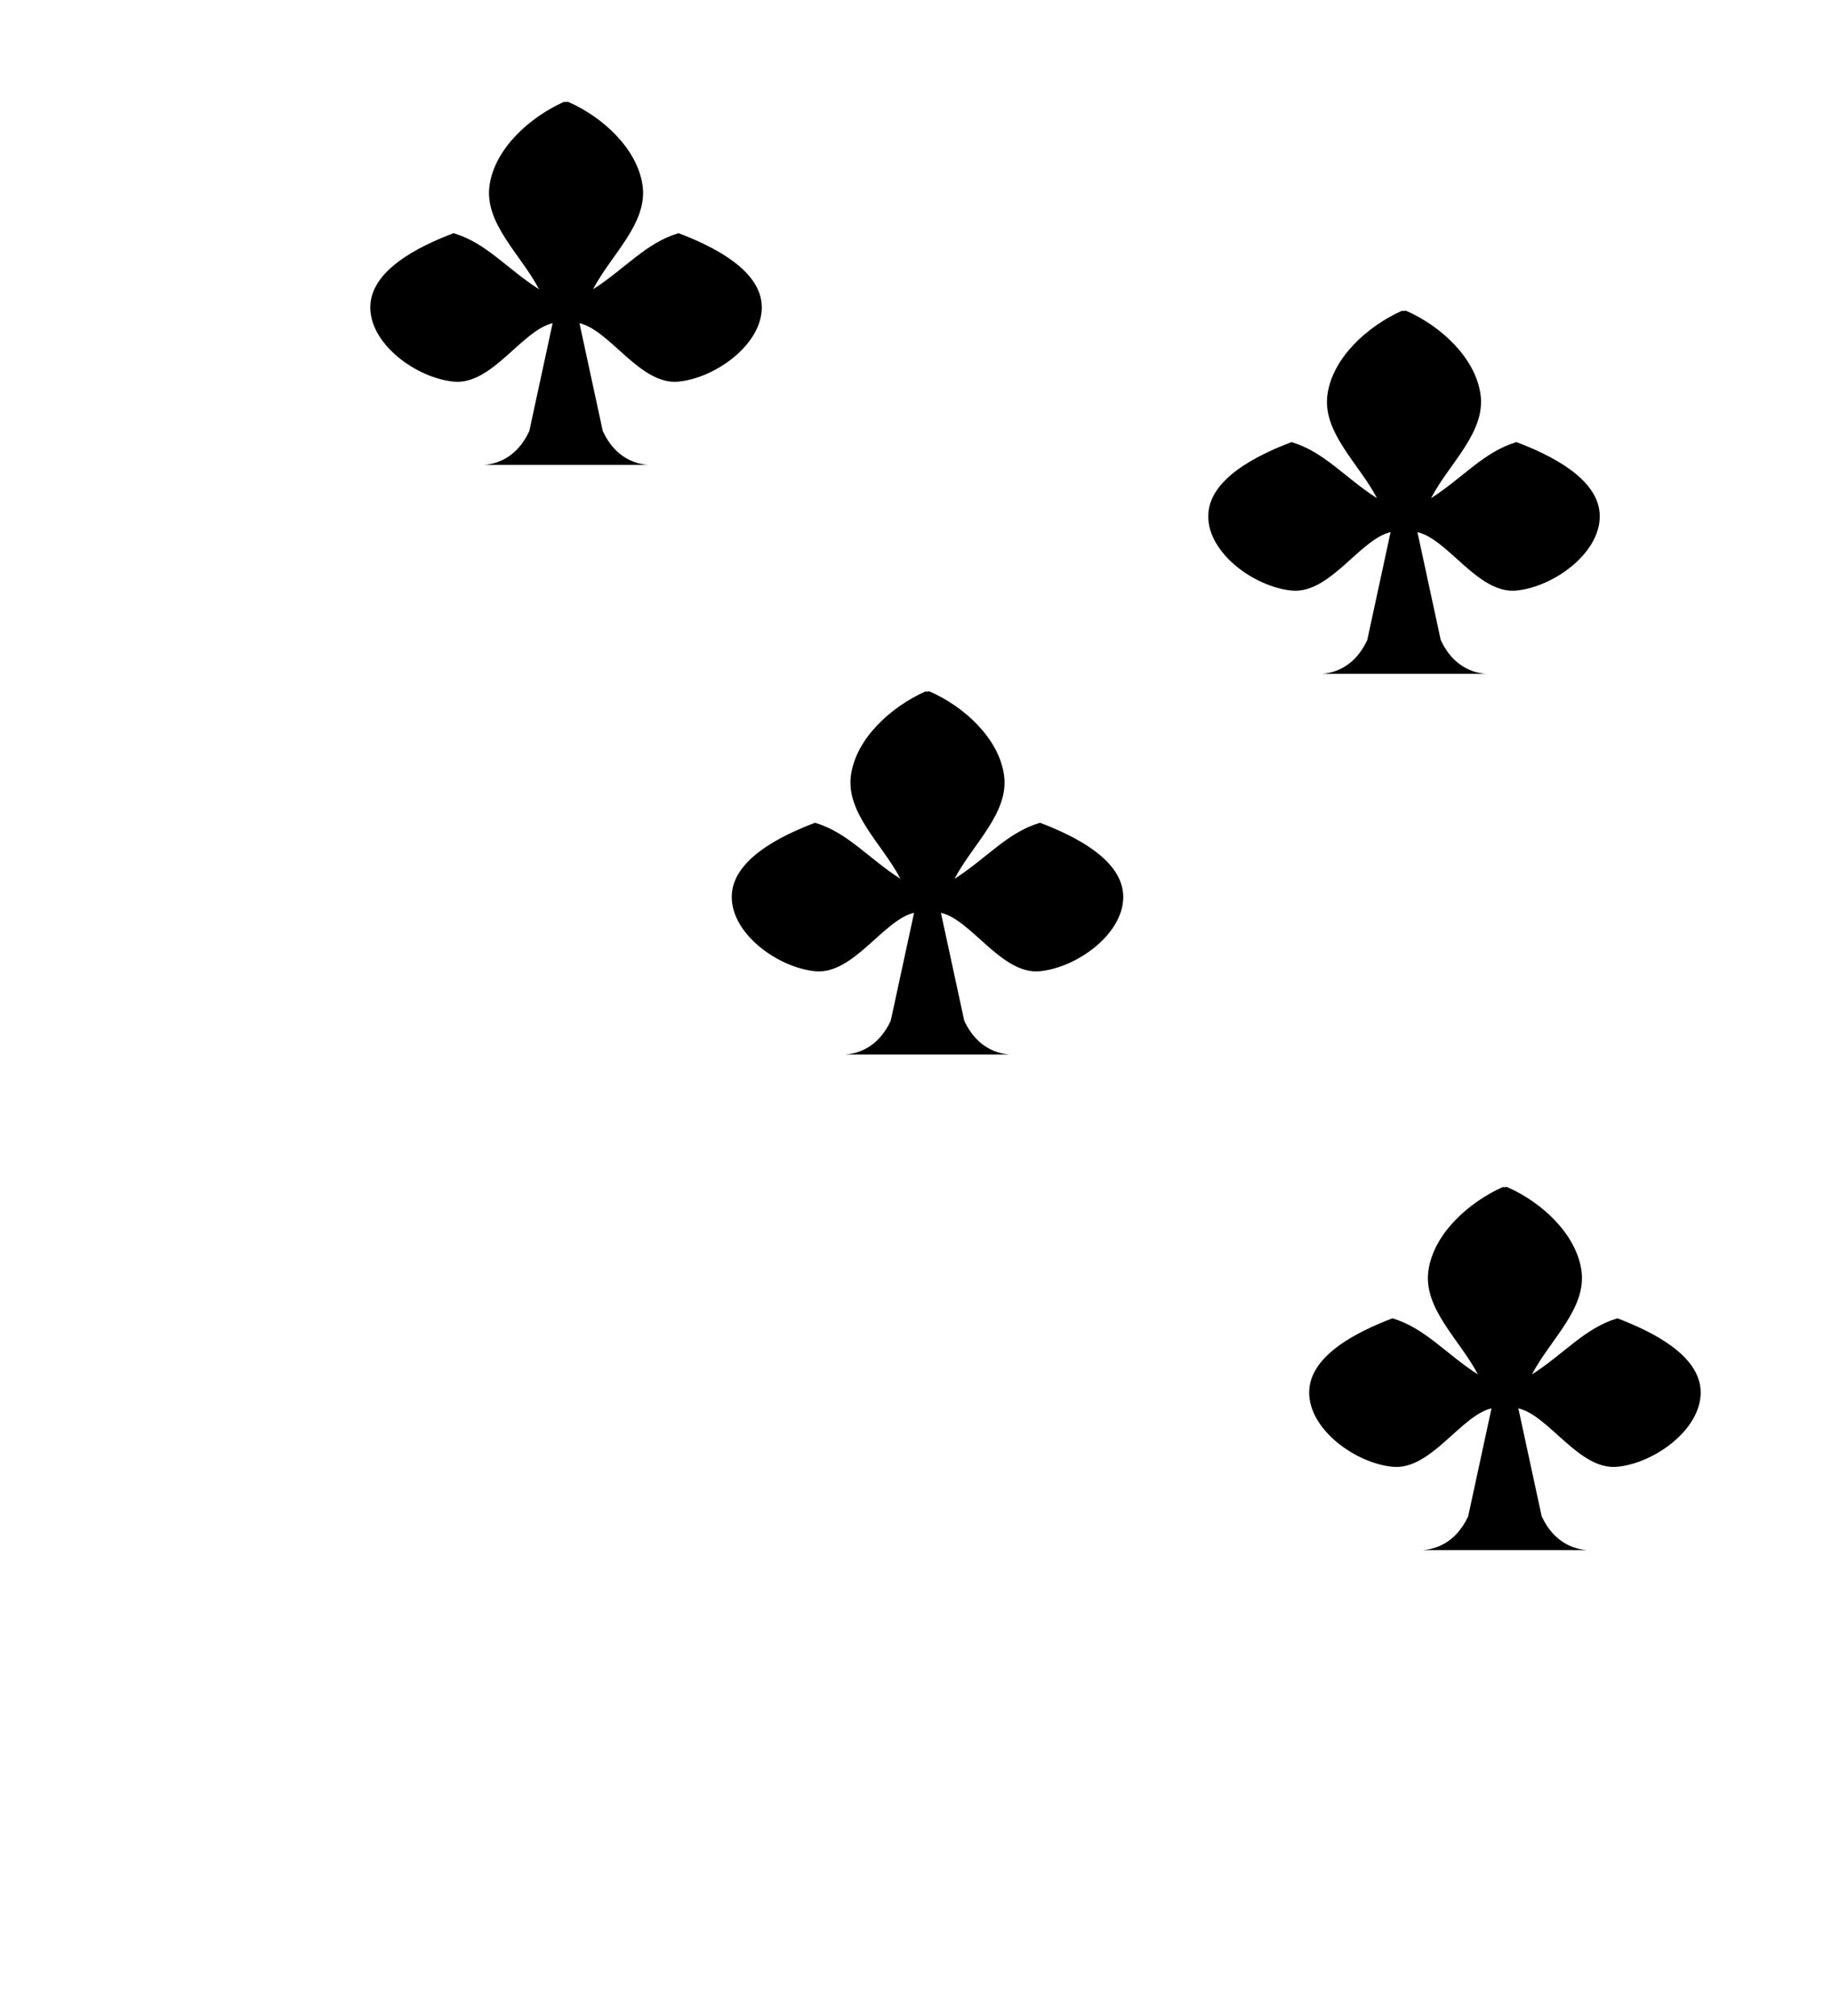 <?xml version="1.0" encoding="UTF-8"?>
<svg version="1.1" viewBox="0 0 100 110" xmlns="http://www.w3.org/2000/svg" xmlns:cc="http://creativecommons.org/ns#" xmlns:dc="http://purl.org/dc/elements/1.1/" xmlns:rdf="http://www.w3.org/1999/02/22-rdf-syntax-ns#" xmlns:xlink="http://www.w3.org/1999/xlink">
 <path id="path833" d="m30.77 5.564c-1.853 0.832-3.764 2.543-4.049 4.554-0.294 2.072 1.723 3.78 2.702 5.666-1.762-1.127-2.878-2.527-4.657-3.059-0.005-0.002-0.011-0.002-0.016 0-1.894 0.722-4.54 2.022-4.538 4.049 0.002 2.031 2.532 3.853 4.554 4.049 2.08 0.202 3.72-2.798 5.399-3.189l-1.273 5.888c-0.696 1.505-1.846 1.8-2.472 1.846h8.955c-0.626-0.046-1.777-0.341-2.472-1.846l-1.273-5.888c1.679 0.39 3.319 3.39 5.399 3.189 2.022-0.196 4.552-2.018 4.554-4.049 0.002-2.027-2.644-3.327-4.538-4.049-0.005-0.002-0.011-0.002-0.016 0-1.779 0.532-2.895 1.932-4.657 3.059 0.98-1.886 2.996-3.594 2.702-5.666-0.285-2.011-2.189-3.74-4.049-4.554-0.039-0.017-0.085 0.002-0.128 0.002-0.043 0-0.085-2e-3 -0.128-0.002v0z" fill-rule="evenodd" stroke-linecap="square" stroke-linejoin="round" stroke-width="1.23" style="paint-order:fill markers stroke"/>
 <use transform="translate(19.73 32.17)" width="100%" height="100%" xlink:href="#path833"/>
 <use id="use836" transform="translate(45.74 11.4)" width="100%" height="100%" xlink:href="#path833"/>
 <use transform="translate(5.509 47.81)" width="100%" height="100%" xlink:href="#use836"/>
</svg>
